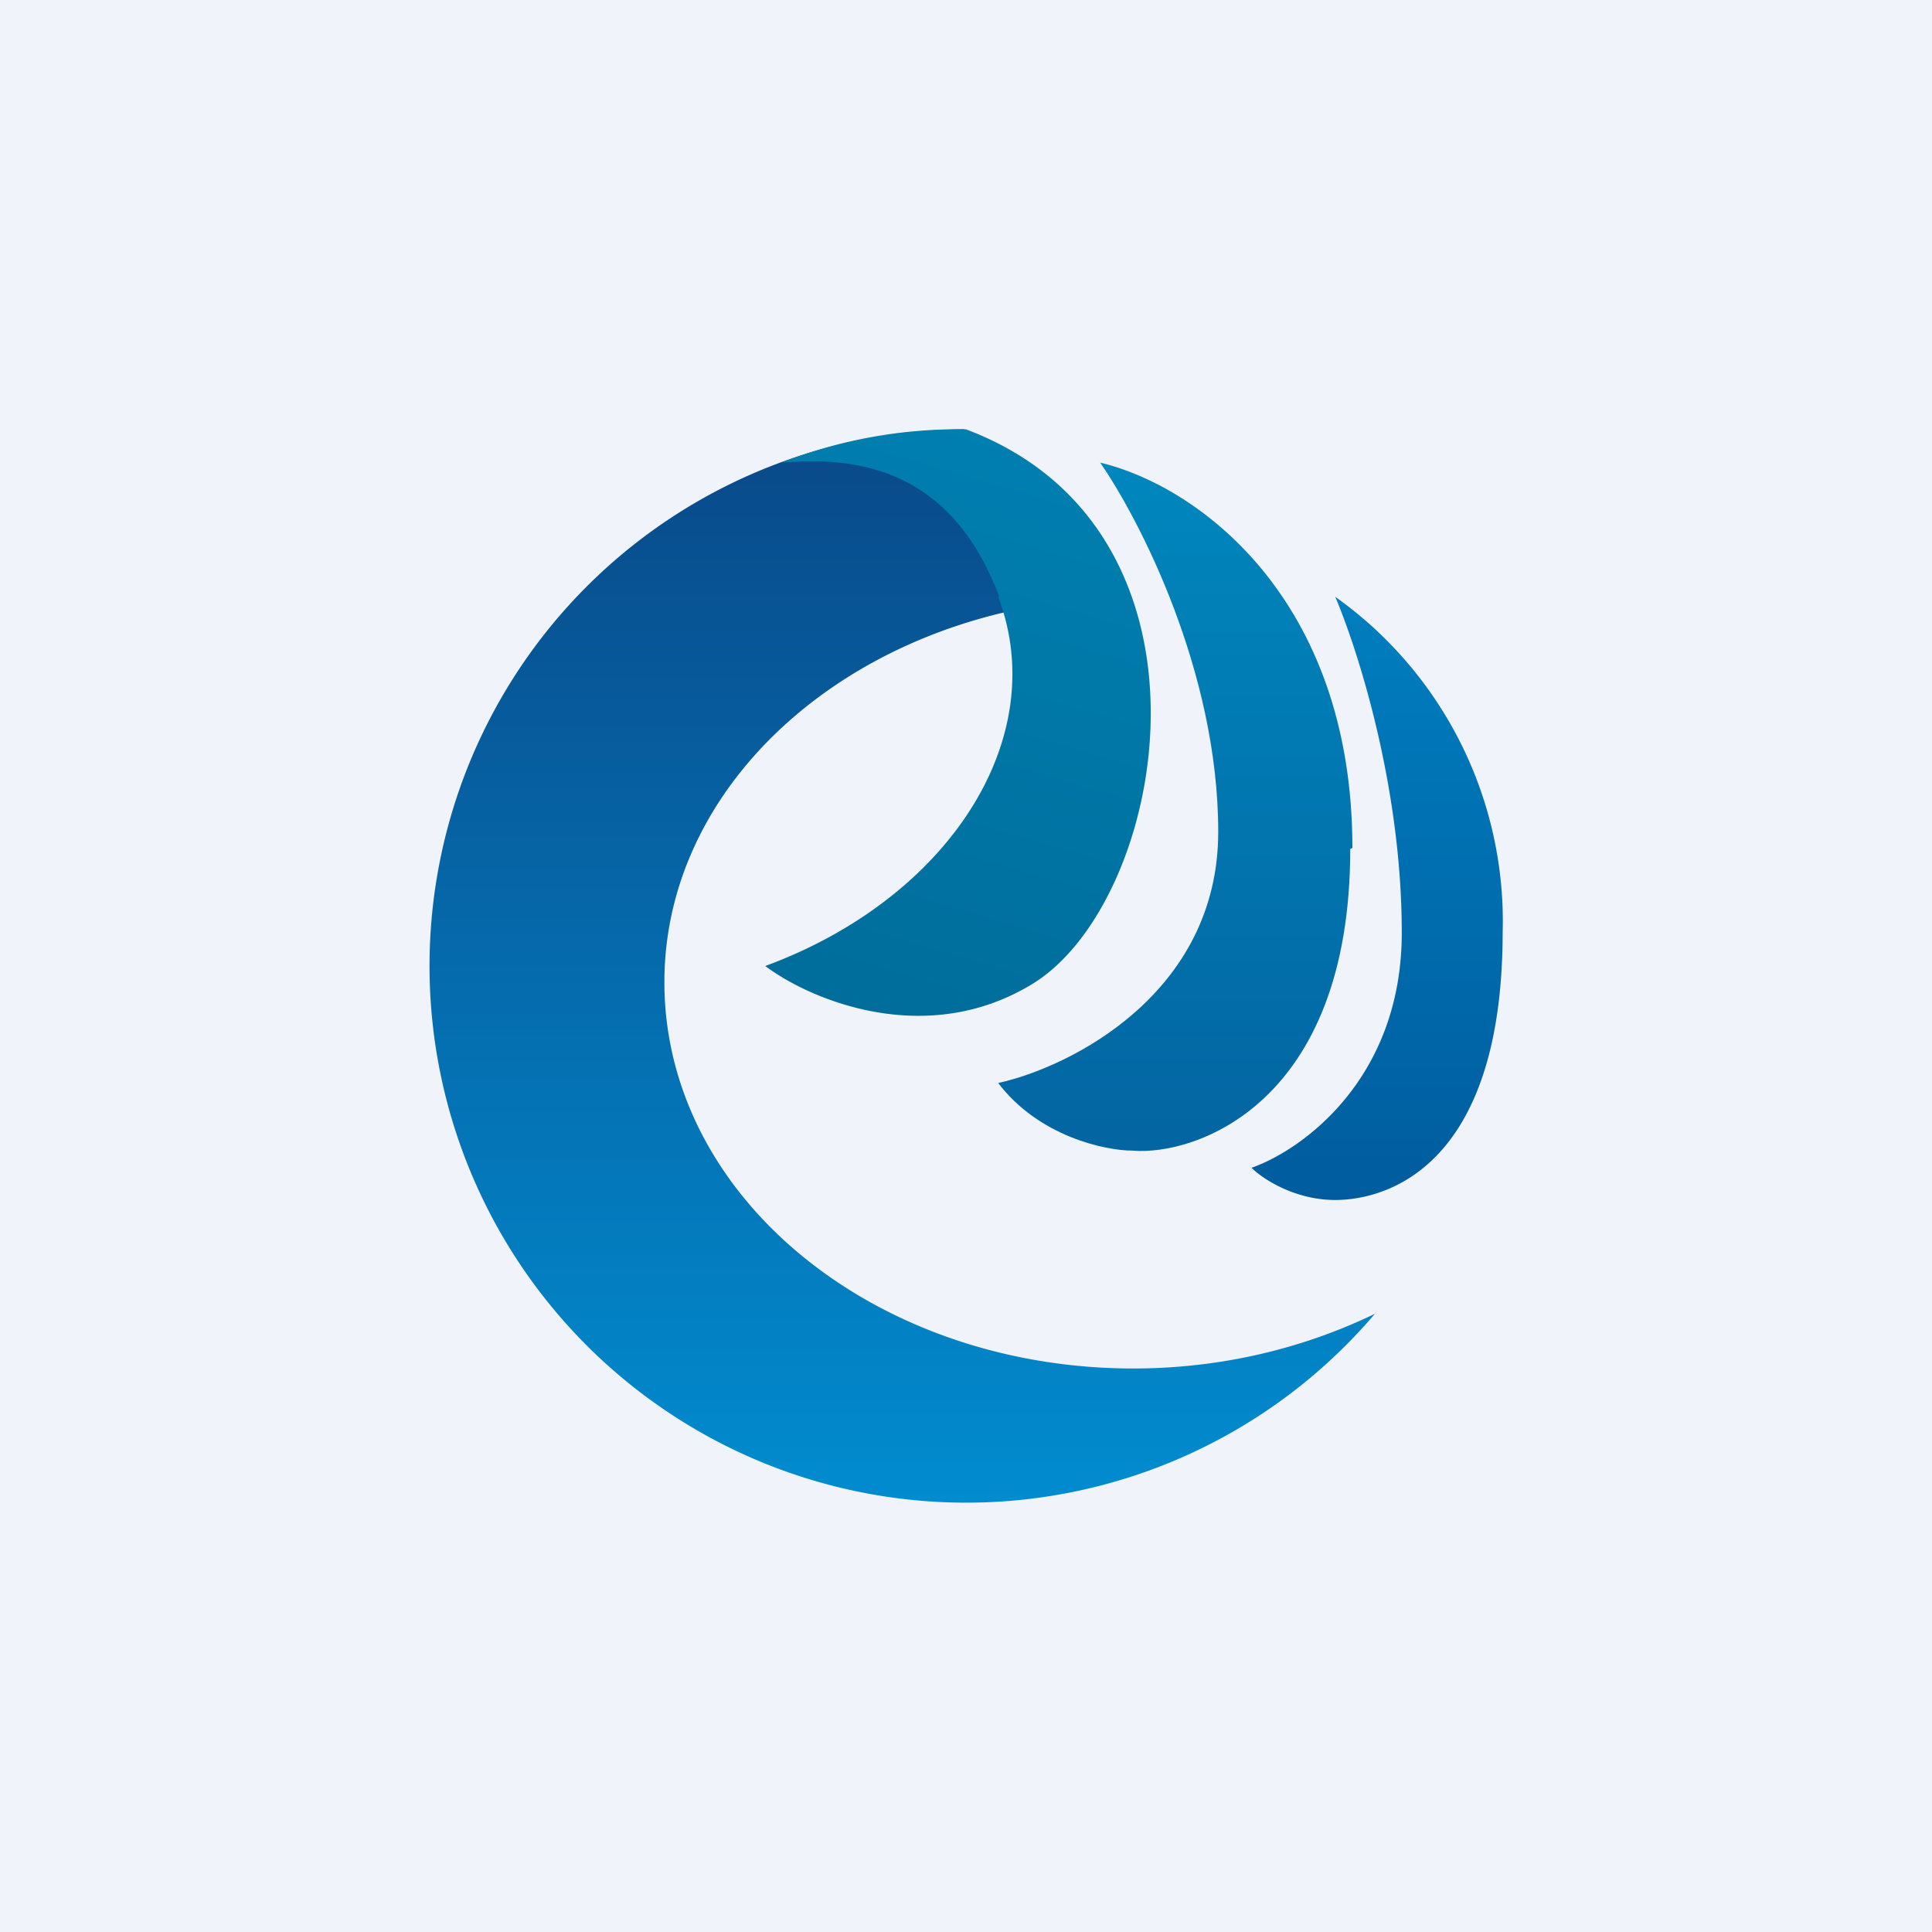 <!-- by TradingView --><svg width="18" height="18" viewBox="0 0 18 18" xmlns="http://www.w3.org/2000/svg"><path fill="#F0F3FA" d="M0 0h18v18H0z"/><path d="M8.98 4a5 5 0 1 0 3.83 8.24c-.66.32-1.43.51-2.25.51-2.41 0-4.37-1.6-4.37-3.6 0-1.93 1.86-3.5 4.19-3.58-.14-.82-.83-1.32-1.4-1.57Z" fill="url(#a)"/><path d="M9.31 5.56c-.47-1.25-1.4-1.3-2.03-1.25A4.53 4.53 0 0 1 9 4c2.5.94 1.88 4.38.63 5.16-1 .62-2.09.15-2.5-.16C8.84 8.37 9.8 6.88 9.3 5.56Z" fill="url(#b)"/><path d="M12.6 7.9c0-2.34-1.46-3.38-2.35-3.59.36.52 1.1 1.94 1.1 3.44S9.98 9.94 9.3 10.09c.38.5 1 .63 1.25.63.58.05 2.03-.43 2.03-2.81Z" fill="url(#c)"/><path d="M14 8.69a3.71 3.71 0 0 0-1.56-3.13c.2.47.62 1.75.62 3.13 0 1.37-.94 2.03-1.4 2.19.1.1.4.3.78.3.47 0 1.56-.3 1.56-2.5Z" fill="url(#d)"/><defs><linearGradient id="a" x1="8.4" y1="4" x2="8.4" y2="14" gradientUnits="userSpaceOnUse"><stop stop-color="#094989"/><stop offset="1" stop-color="#018CCF"/></linearGradient><linearGradient id="b" x1="9.16" y1="4" x2="7.59" y2="9.31" gradientUnits="userSpaceOnUse"><stop stop-color="#007FB0"/><stop offset="1" stop-color="#006D9B"/></linearGradient><linearGradient id="c" x1="10.95" y1="4.31" x2="10.95" y2="10.72" gradientUnits="userSpaceOnUse"><stop stop-color="#0087BD"/><stop offset="1" stop-color="#0365A2"/></linearGradient><linearGradient id="d" x1="12.83" y1="5.56" x2="12.83" y2="11.19" gradientUnits="userSpaceOnUse"><stop stop-color="#007EBF"/><stop offset="1" stop-color="#005C9E"/></linearGradient></defs></svg>